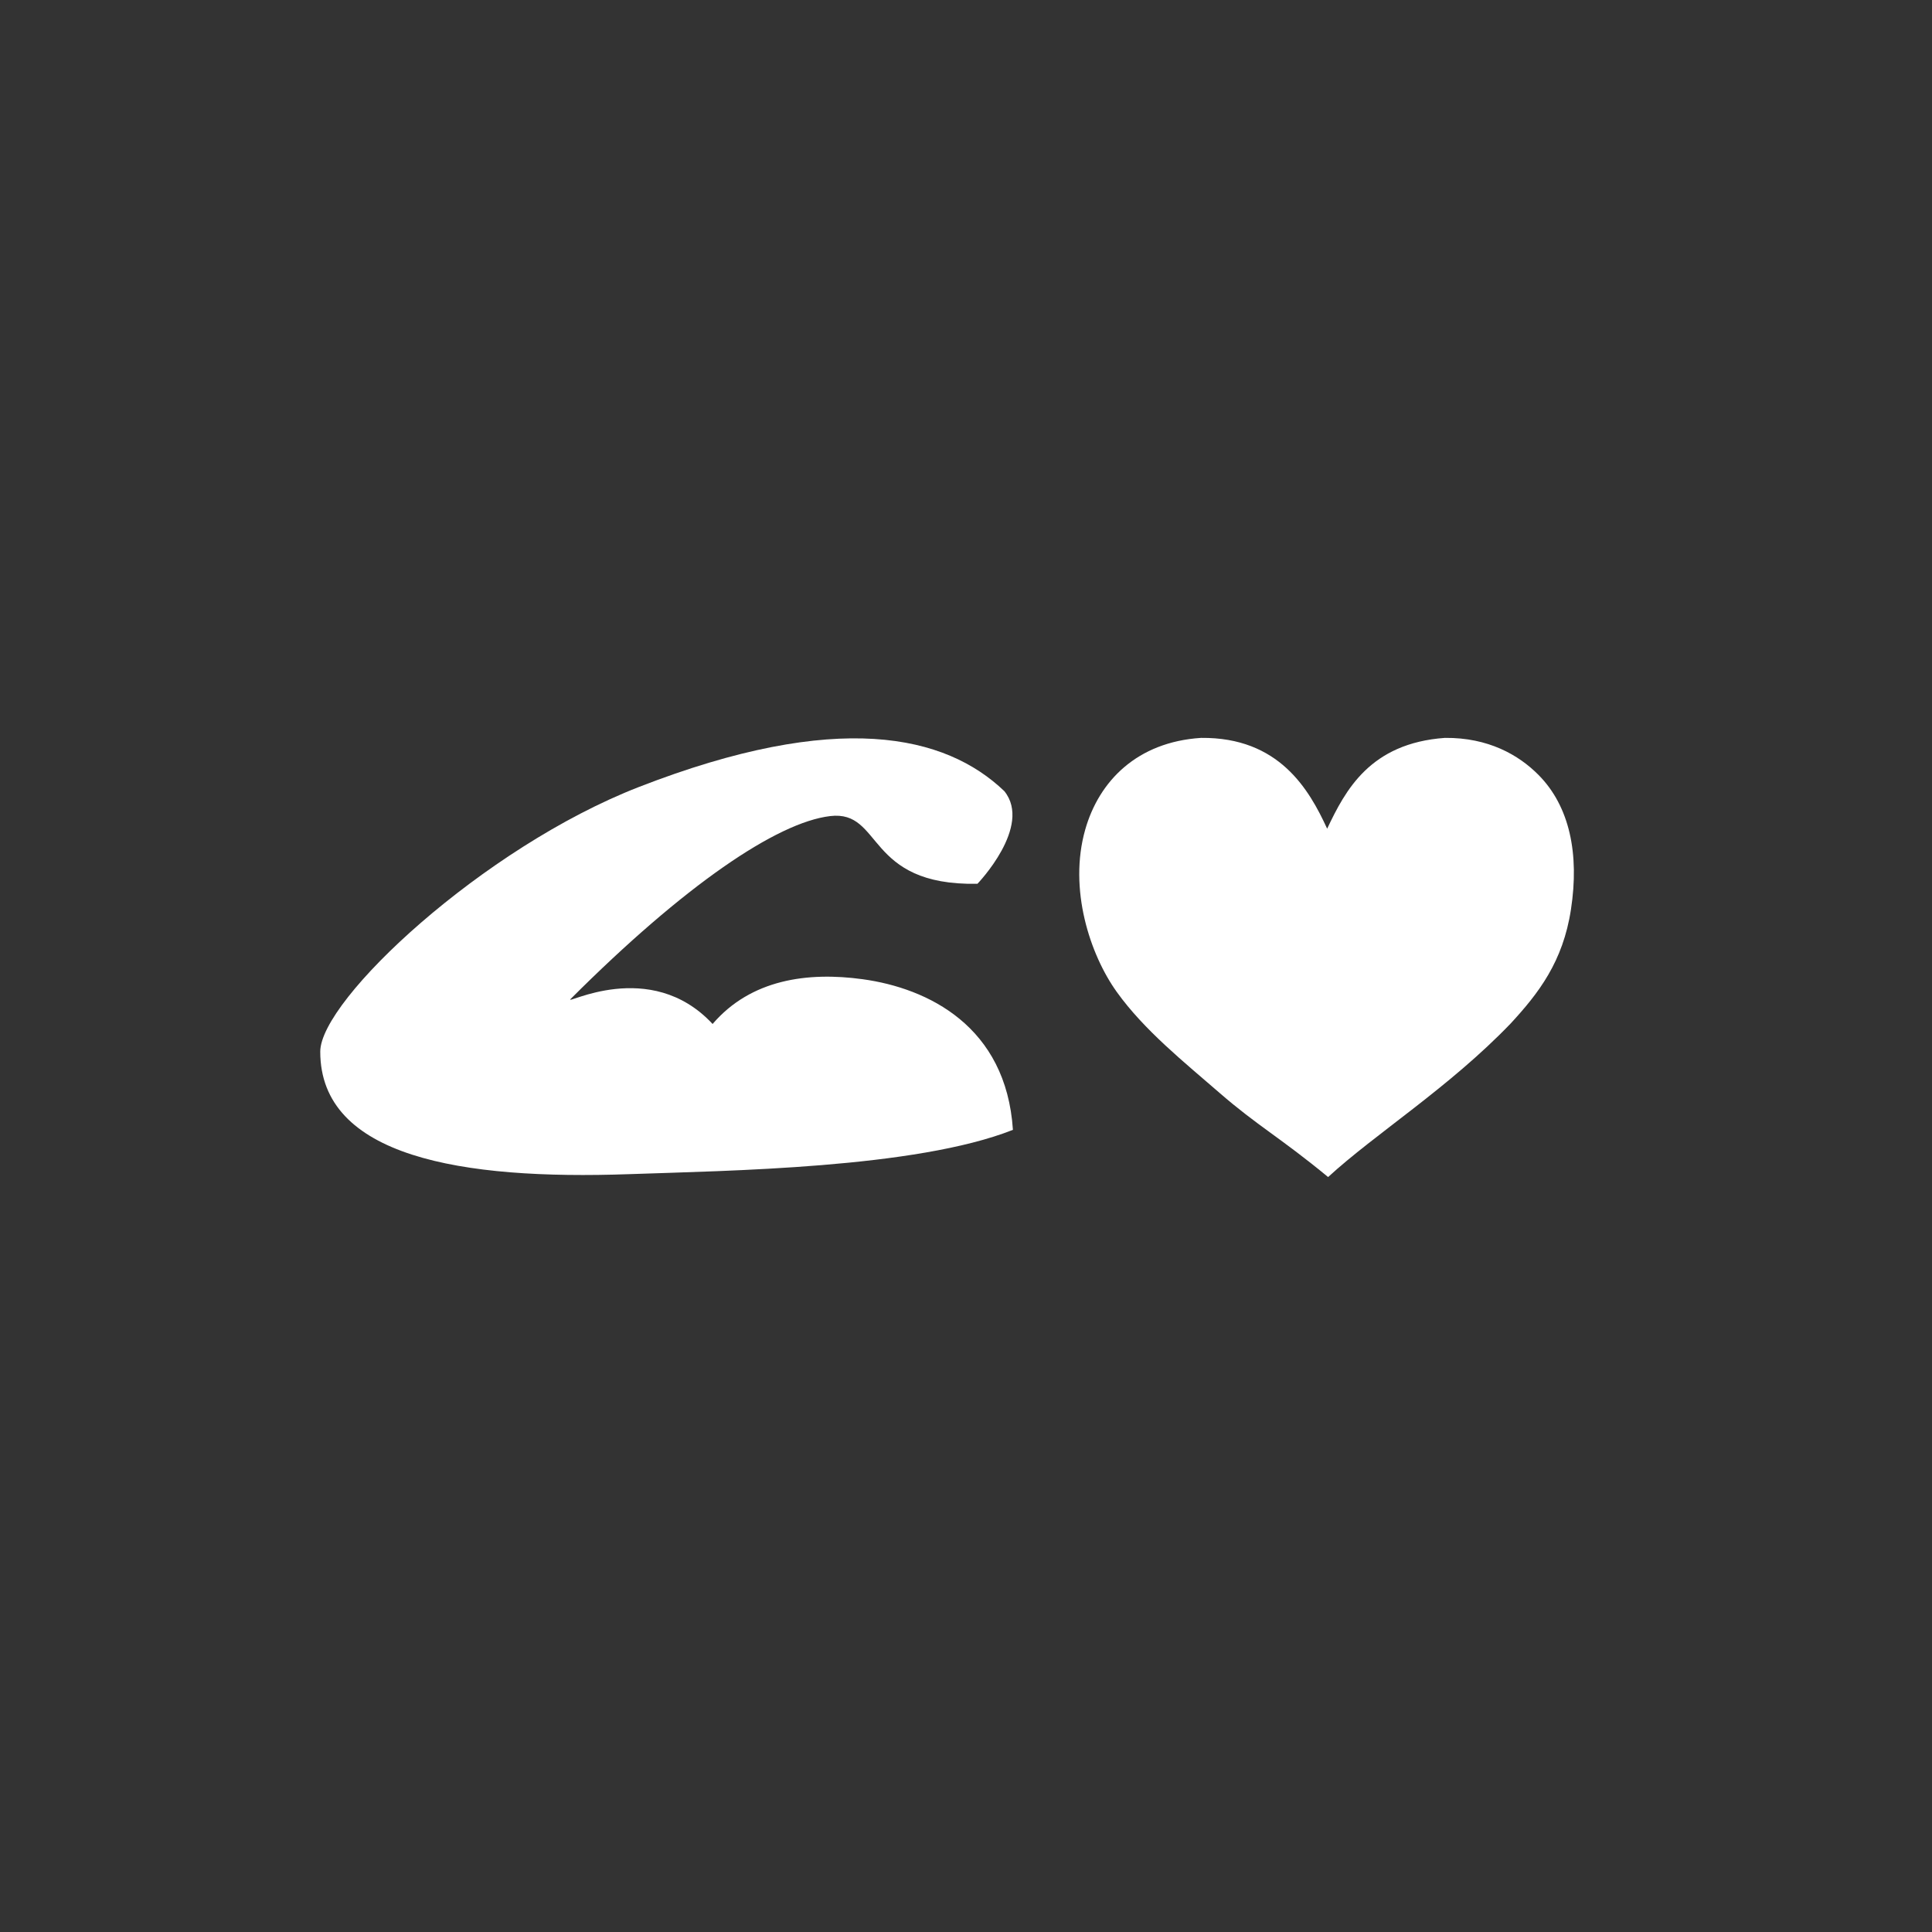 <svg xmlns="http://www.w3.org/2000/svg" xmlns:xlink="http://www.w3.org/1999/xlink" width="100" height="100" viewBox="0 0 100 100"><rect x="0" y="0" width="100" height="100" fill="#333333" stroke="none"/><g><g transform="translate(50 50) scale(0.69 0.69) rotate(0) translate(-50 -50)" style="fill:#ffffff"><svg fill="#ffffff" xmlns="http://www.w3.org/2000/svg" xmlns:xlink="http://www.w3.org/1999/xlink" version="1.1" x="0px" y="0px" viewBox="0 0 1253.795 486.5" enable-background="new 0 0 1253.795 486.5" xml:space="preserve"><path d="M529.671,255.679c-51.531-7.072-105,0-141.102,42.106c-58.895-63.303-140.414-16.638-133.521-23.527  c107.154-107.145,193.997-166,243.997-172s32.628,65.67,138.628,63.67c0,0,52-54,25.282-87.133  c-55.346-53.004-156.719-76.608-343.592-3.962C172.607,131.883,19.556,275.026,19.556,323.795  c0,99.072,133.146,120.782,290.501,115.229c93.06-3.282,269.468-5.509,360.968-41.666  C664.671,299.928,591.155,264.117,529.671,255.679z"></path><path d="M1165.406,63.583c-18.627-18.831-47.356-35.271-88.06-34.878c-70.441,5.041-93.639,49.26-110.77,85.412  c-16.94-36.877-45.212-86.171-118.575-85.412c-60.067,3.844-95.967,40.473-108.987,86.318  c-15.869,55.898,4.531,117.519,29.653,152.586c25.938,36.188,63.657,66.256,96.777,95.055  c35.164,30.56,57.376,42.244,102.021,79.084c44.276-40.714,113.869-84.209,171.749-144.474  c26.248-28.458,49.169-58.05,56.661-107.253C1203.867,137.941,1194.732,93.211,1165.406,63.583z"></path></svg></g></g></svg>